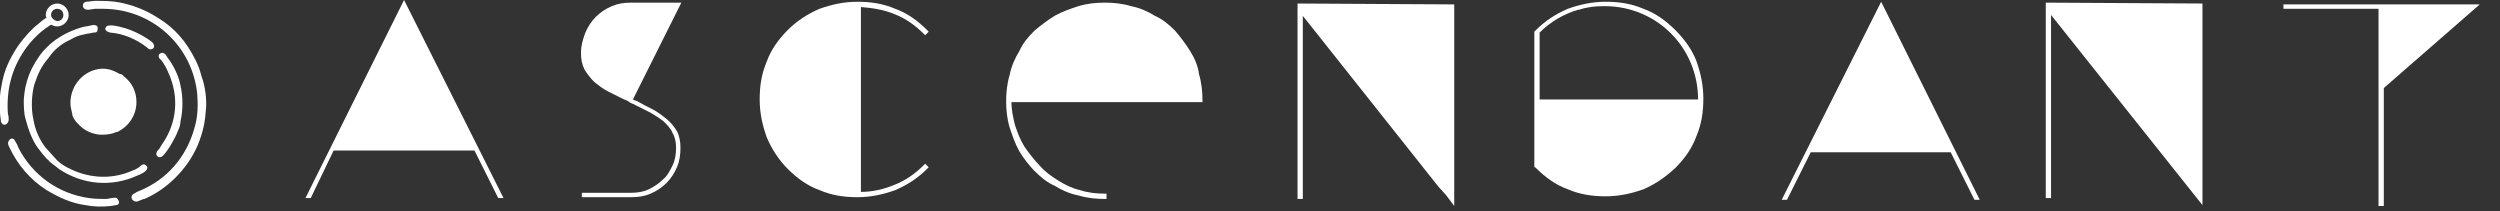 <svg width="142" height="12" viewBox="0 0 142 12" fill="none" xmlns="http://www.w3.org/2000/svg">
<rect x="0" y="0" width="142" height="12" fill="#333333" stroke="none"/>
<g clip-path="url(#clip0_73_4073)">
<path fill-rule="evenodd" clip-rule="evenodd" d="M50.8 0.8C51.45 1.05 52 1.45 52.5 1.95L52.55 2L52.75 1.8L52.65 1.7C52.15 1.2 51.55 0.75 50.85 0.5C50.15 0.2 49.45 0.1 48.7 0.1C47.95 0.1 47.25 0.25 46.55 0.5C45.85 0.8 45.25 1.2 44.75 1.7C44.25 2.2 43.8 2.8 43.55 3.5C43.25 4.2 43.15 4.9 43.15 5.65C43.15 6.4 43.3 7.1 43.55 7.8C43.85 8.5 44.25 9.1 44.75 9.6C45.25 10.1 45.85 10.55 46.55 10.8C47.25 11.1 47.95 11.2 48.7 11.2C49.45 11.2 50.15 11.05 50.85 10.8C51.55 10.5 52.15 10.1 52.65 9.6L52.75 9.5L52.55 9.3L52.5 9.35C52 9.85 51.45 10.25 50.8 10.5C50.2 10.75 49.55 10.9 48.9 10.9V0.4C49.55 0.45 50.2 0.55 50.8 0.8Z" fill="white"/>
<path fill-rule="evenodd" clip-rule="evenodd" d="M67.6 2.9C67.35 2.5 67.05 2.1 66.75 1.75C66.4 1.4 66.05 1.1 65.6 0.9C65.2 0.65 64.75 0.45 64.25 0.35C63.75 0.2 63.25 0.15 62.75 0.15C62.25 0.15 61.75 0.2 61.25 0.35C60.8 0.5 60.35 0.65 59.9 0.9C59.5 1.15 59.1 1.45 58.75 1.75C58.4 2.1 58.1 2.45 57.9 2.9C57.65 3.3 57.45 3.75 57.35 4.25C57.2 4.75 57.15 5.25 57.15 5.75C57.15 6.25 57.2 6.75 57.35 7.25C57.5 7.7 57.65 8.15 57.9 8.6C58.15 9 58.45 9.4 58.75 9.7C59.1 10.05 59.45 10.35 59.9 10.55C60.3 10.8 60.75 11 61.25 11.1C61.75 11.25 62.25 11.3 62.75 11.3H62.85V11H62.75C62.3 11 61.8 10.95 61.35 10.8C60.9 10.7 60.5 10.5 60.1 10.25C59.7 10 59.35 9.75 59.05 9.4C58.75 9.1 58.45 8.7 58.2 8.35C57.95 7.95 57.8 7.55 57.65 7.1C57.55 6.7 57.45 6.25 57.45 5.8H68.3V5.7C68.3 5.2 68.25 4.7 68.1 4.2C68.05 3.75 67.85 3.3 67.6 2.9Z" fill="white"/>
<path fill-rule="evenodd" clip-rule="evenodd" d="M35.85 0.15C35.45 0.15 35.1 0.2 34.75 0.35C34.4 0.5 34.1 0.7 33.85 0.95C33.6 1.2 33.4 1.5 33.25 1.85C33.1 2.25 33 2.6 33 3C33 3.35 33.05 3.65 33.2 3.95C33.35 4.2 33.55 4.45 33.75 4.65C34 4.85 34.25 5.05 34.55 5.2C34.85 5.35 35.15 5.5 35.45 5.65C35.5 5.65 35.55 5.7 35.6 5.7C35.65 5.75 35.7 5.75 35.75 5.8C35.8 5.85 35.85 5.85 35.95 5.9C36 5.9 36.05 5.95 36.05 5.95C36.35 6.1 36.65 6.25 36.95 6.4C37.2 6.55 37.45 6.7 37.7 6.9C37.9 7.1 38.1 7.3 38.2 7.55C38.35 7.8 38.4 8.1 38.4 8.4C38.4 8.75 38.35 9.1 38.2 9.4C38.05 9.7 37.9 10 37.65 10.2C37.4 10.45 37.15 10.6 36.85 10.75C36.55 10.9 36.2 10.95 35.85 10.95H33.05V11.2H35.85C36.25 11.2 36.6 11.15 36.95 11C37.3 10.85 37.6 10.65 37.85 10.4C38.1 10.15 38.3 9.85 38.45 9.5C38.6 9.15 38.65 8.8 38.65 8.4C38.65 8.05 38.6 7.75 38.45 7.45C38.3 7.2 38.1 6.95 37.85 6.75C37.6 6.55 37.35 6.35 37.05 6.2C36.75 6.05 36.45 5.9 36.2 5.75C36.15 5.75 36.1 5.7 36.05 5.7C36 5.7 36 5.65 35.95 5.65L38.7 0.15H35.85V0.15Z" fill="white"/>
<path fill-rule="evenodd" clip-rule="evenodd" d="M101.2 11.35H101.5L102.85 8.65H110.8L112.15 11.35H112.45L106.85 0.1L101.2 11.35Z" fill="white"/>
<path fill-rule="evenodd" clip-rule="evenodd" d="M140.85 0.25H129.7V0.5H135.1V11.7H135.4V5L140.85 0.25Z" fill="white"/>
<path fill-rule="evenodd" clip-rule="evenodd" d="M17.35 11.25H17.65L18.95 8.55H26.95L28.3 11.25H28.6L22.95 0L17.35 11.25Z" fill="white"/>
<path fill-rule="evenodd" clip-rule="evenodd" d="M73.7 11.3H74V0.9L81.7 10.6L82.15 11.1L82.6 11.7V0.25L73.7 0.2V11.3Z" fill="white"/>
<path fill-rule="evenodd" clip-rule="evenodd" d="M95.15 1.7C94.65 1.2 94.05 0.75 93.35 0.5C92.65 0.2 91.95 0.1 91.2 0.1C90.45 0.1 89.75 0.25 89.05 0.5C88.35 0.8 87.75 1.2 87.25 1.7L87.15 1.8V9.5H87.2L87.25 9.55C87.75 10.05 88.35 10.5 89.05 10.75C89.75 11.05 90.45 11.15 91.2 11.15C91.95 11.15 92.65 11 93.35 10.75C94.05 10.45 94.6 10.05 95.15 9.55C95.65 9.05 96.1 8.45 96.35 7.75C96.65 7.05 96.75 6.35 96.75 5.6C96.75 4.85 96.6 4.15 96.35 3.45C96.1 2.8 95.65 2.2 95.15 1.7ZM96.45 5.65H87.45V1.85C88.05 1.25 88.8 0.8 89.65 0.55H89.7C90.15 0.4 90.6 0.35 91.05 0.35H91.15C94.1 0.35 96.45 2.7 96.45 5.65C96.45 5.65 96.45 5.6 96.45 5.65Z" fill="white"/>
<path fill-rule="evenodd" clip-rule="evenodd" d="M116.2 11.25H116.5V0.85L125.1 11.65V0.2L116.2 0.15V11.25Z" fill="white"/>
<path fill-rule="evenodd" clip-rule="evenodd" d="M6.05 11.3C5.75 11.3 5.4 11.3 5.05 11.25C3.3 11 1.85 9.95 1.05 8.4C1 8.25 0.95 8.15 0.85 8C0.8 7.85 0.6 7.8 0.5 8C0.4 8.15 0.5 8.3 0.55 8.4C1 9.35 1.7 10.2 2.65 10.8C3.4 11.25 4.1 11.55 4.85 11.65C5.35 11.75 5.8 11.75 6.3 11.7L6.6 11.65C6.7 11.65 6.8 11.55 6.75 11.45C6.75 11.4 6.75 11.4 6.7 11.35C6.65 11.15 6.4 11.25 6.05 11.3Z" fill="white"/>
<path fill-rule="evenodd" clip-rule="evenodd" d="M0.45 6.45C0.4 5.9 0.45 5.15 0.6 4.6C0.9 3.35 1.75 2.15 2.75 1.5C2.8 1.45 2.85 1.45 2.9 1.4C3 1.45 3.1 1.5 3.25 1.5C3.6 1.5 3.9 1.2 3.9 0.85C3.9 0.5 3.6 0.2 3.25 0.2C2.9 0.2 2.6 0.5 2.6 0.85C2.6 0.9 2.6 0.95 2.65 1C2.45 1.1 2.2 1.35 2 1.5C1.6 1.85 1.05 2.5 0.75 3.05C0.4 3.65 0.2 4.2 0.1 4.8C-0.05 5.5 -0.05 6.15 0.05 6.85C0.05 6.9 0.05 6.95 0.15 7.05C0.25 7.1 0.3 7.1 0.35 7.05C0.55 6.95 0.5 6.65 0.45 6.45ZM3.25 0.5C3.45 0.5 3.6 0.65 3.6 0.85C3.6 1.05 3.45 1.2 3.25 1.2C3.05 1.15 2.9 1 2.9 0.85C2.9 0.65 3.05 0.5 3.25 0.5Z" fill="white"/>
<path fill-rule="evenodd" clip-rule="evenodd" d="M6.25 1.85C7 1.9 7.8 2.25 8.35 2.7C8.45 2.8 8.55 2.85 8.7 2.75C8.8 2.65 8.75 2.5 8.65 2.4C8.35 2.15 7.8 1.85 7.4 1.7C7.15 1.6 6.45 1.4 6.2 1.45C6 1.45 5.95 1.65 6 1.7C6.05 1.8 6.15 1.8 6.25 1.85Z" fill="white"/>
<path fill-rule="evenodd" clip-rule="evenodd" d="M9.05 8.45C9 8.5 8.9 8.6 8.9 8.65C8.8 8.85 9.05 9.05 9.25 8.85C9.55 8.55 9.95 7.85 10.1 7.45C10.2 7.25 10.25 7.05 10.25 6.9C10.4 6.25 10.4 5.5 10.25 4.85C10.15 4.3 9.85 3.7 9.5 3.25C9.45 3.15 9.4 3.05 9.25 3C9.05 3 8.95 3.15 9.05 3.3C9.05 3.35 9.1 3.35 9.15 3.4C9.3 3.6 9.45 3.85 9.55 4.1C10.2 5.5 10.05 7 9.2 8.2C9.15 8.3 9.1 8.35 9.05 8.45Z" fill="white"/>
<path fill-rule="evenodd" clip-rule="evenodd" d="M5.15 1.45C4.95 1.5 4.8 1.5 4.65 1.55C3.95 1.75 3.3 2.1 2.8 2.55L2.5 2.85C2.15 3.25 1.85 3.75 1.65 4.25C1.45 4.8 1.4 5.1 1.35 5.65C1.35 5.95 1.35 6.45 1.45 6.75C1.6 7.35 1.85 8 2.15 8.4C2.3 8.6 2.45 8.8 2.6 8.95C2.6 9 2.6 8.95 2.65 9C2.65 9 2.65 9.05 2.7 9.05C2.75 9.1 2.7 9.05 2.75 9.1C2.8 9.2 3.25 9.5 3.35 9.6C4.7 10.5 6.35 10.65 7.85 9.95C8 9.9 8.3 9.75 8.35 9.6C8.4 9.5 8.35 9.45 8.3 9.4C8.15 9.25 8 9.4 7.9 9.5C7.75 9.6 7.65 9.65 7.5 9.7C6.25 10.25 4.9 10.1 3.8 9.5C3.6 9.4 3.3 9.2 3.15 9C2.95 8.8 2.8 8.6 2.6 8.4C2.25 7.95 2 7.4 1.9 6.8C1.75 6.15 1.8 5.35 1.95 4.8C2.15 4.2 2.35 3.75 2.75 3.3C3.05 2.85 3.45 2.5 4 2.25C4.25 2.1 4.5 2 4.8 1.95C4.95 1.9 5.15 1.9 5.3 1.85C5.4 1.85 5.45 1.85 5.5 1.8C5.55 1.75 5.55 1.65 5.55 1.55C5.5 1.4 5.3 1.4 5.15 1.45Z" fill="white"/>
<path fill-rule="evenodd" clip-rule="evenodd" d="M11.1 3.4C10.6 2.4 9.95 1.6 8.95 1C8.25 0.55 7.55 0.3 6.85 0.15C6.35 0.05 5.9 0.05 5.4 0.05C5.25 0.05 5.05 0.1 4.9 0.1C4.6 0.15 4.65 0.6 5.05 0.55L5.4 0.5C5.55 0.5 5.7 0.5 5.85 0.5C8.6 0.5 10.9 2.55 11.2 5.3C11.25 5.9 11.25 6.6 11.05 7.25C10.6 8.9 9.5 10.2 7.9 10.85C7.8 10.9 7.75 10.9 7.7 10.95C7.65 11 7.55 11 7.5 11.1C7.4 11.25 7.55 11.45 7.75 11.45C7.85 11.45 8.1 11.3 8.2 11.3C9.4 10.8 10.65 9.65 11.25 8.2C11.55 7.45 11.65 6.9 11.7 6.2C11.75 5.65 11.65 4.85 11.45 4.35C11.35 3.95 11.25 3.7 11.1 3.4Z" fill="white"/>
<path fill-rule="evenodd" clip-rule="evenodd" d="M4 5.85C4 6.05 4.05 6.25 4.1 6.45C4.1 6.65 4.3 6.9 4.4 7C4.4 7 4.45 7.05 4.5 7.1L4.55 7.15C4.85 7.45 5.25 7.6 5.65 7.65C5.7 7.65 5.7 7.65 5.75 7.65C5.8 7.65 5.8 7.65 5.85 7.65C6.1 7.65 6.4 7.6 6.6 7.5C6.6 7.5 6.6 7.5 6.65 7.5C7.3 7.2 7.75 6.55 7.75 5.8C7.75 5.2 7.5 4.7 7.05 4.35L7 4.3C6.95 4.25 6.9 4.2 6.8 4.2C6.75 4.2 6.75 4.15 6.7 4.15C6.45 4 6.15 3.9 5.8 3.9C4.8 3.95 4 4.8 4 5.85Z" fill="white"/>
</g>
<defs>
<clipPath id="clip0_73_4073">
<rect width="142" height="12" fill="white"/>
</clipPath>
</defs>
</svg>
